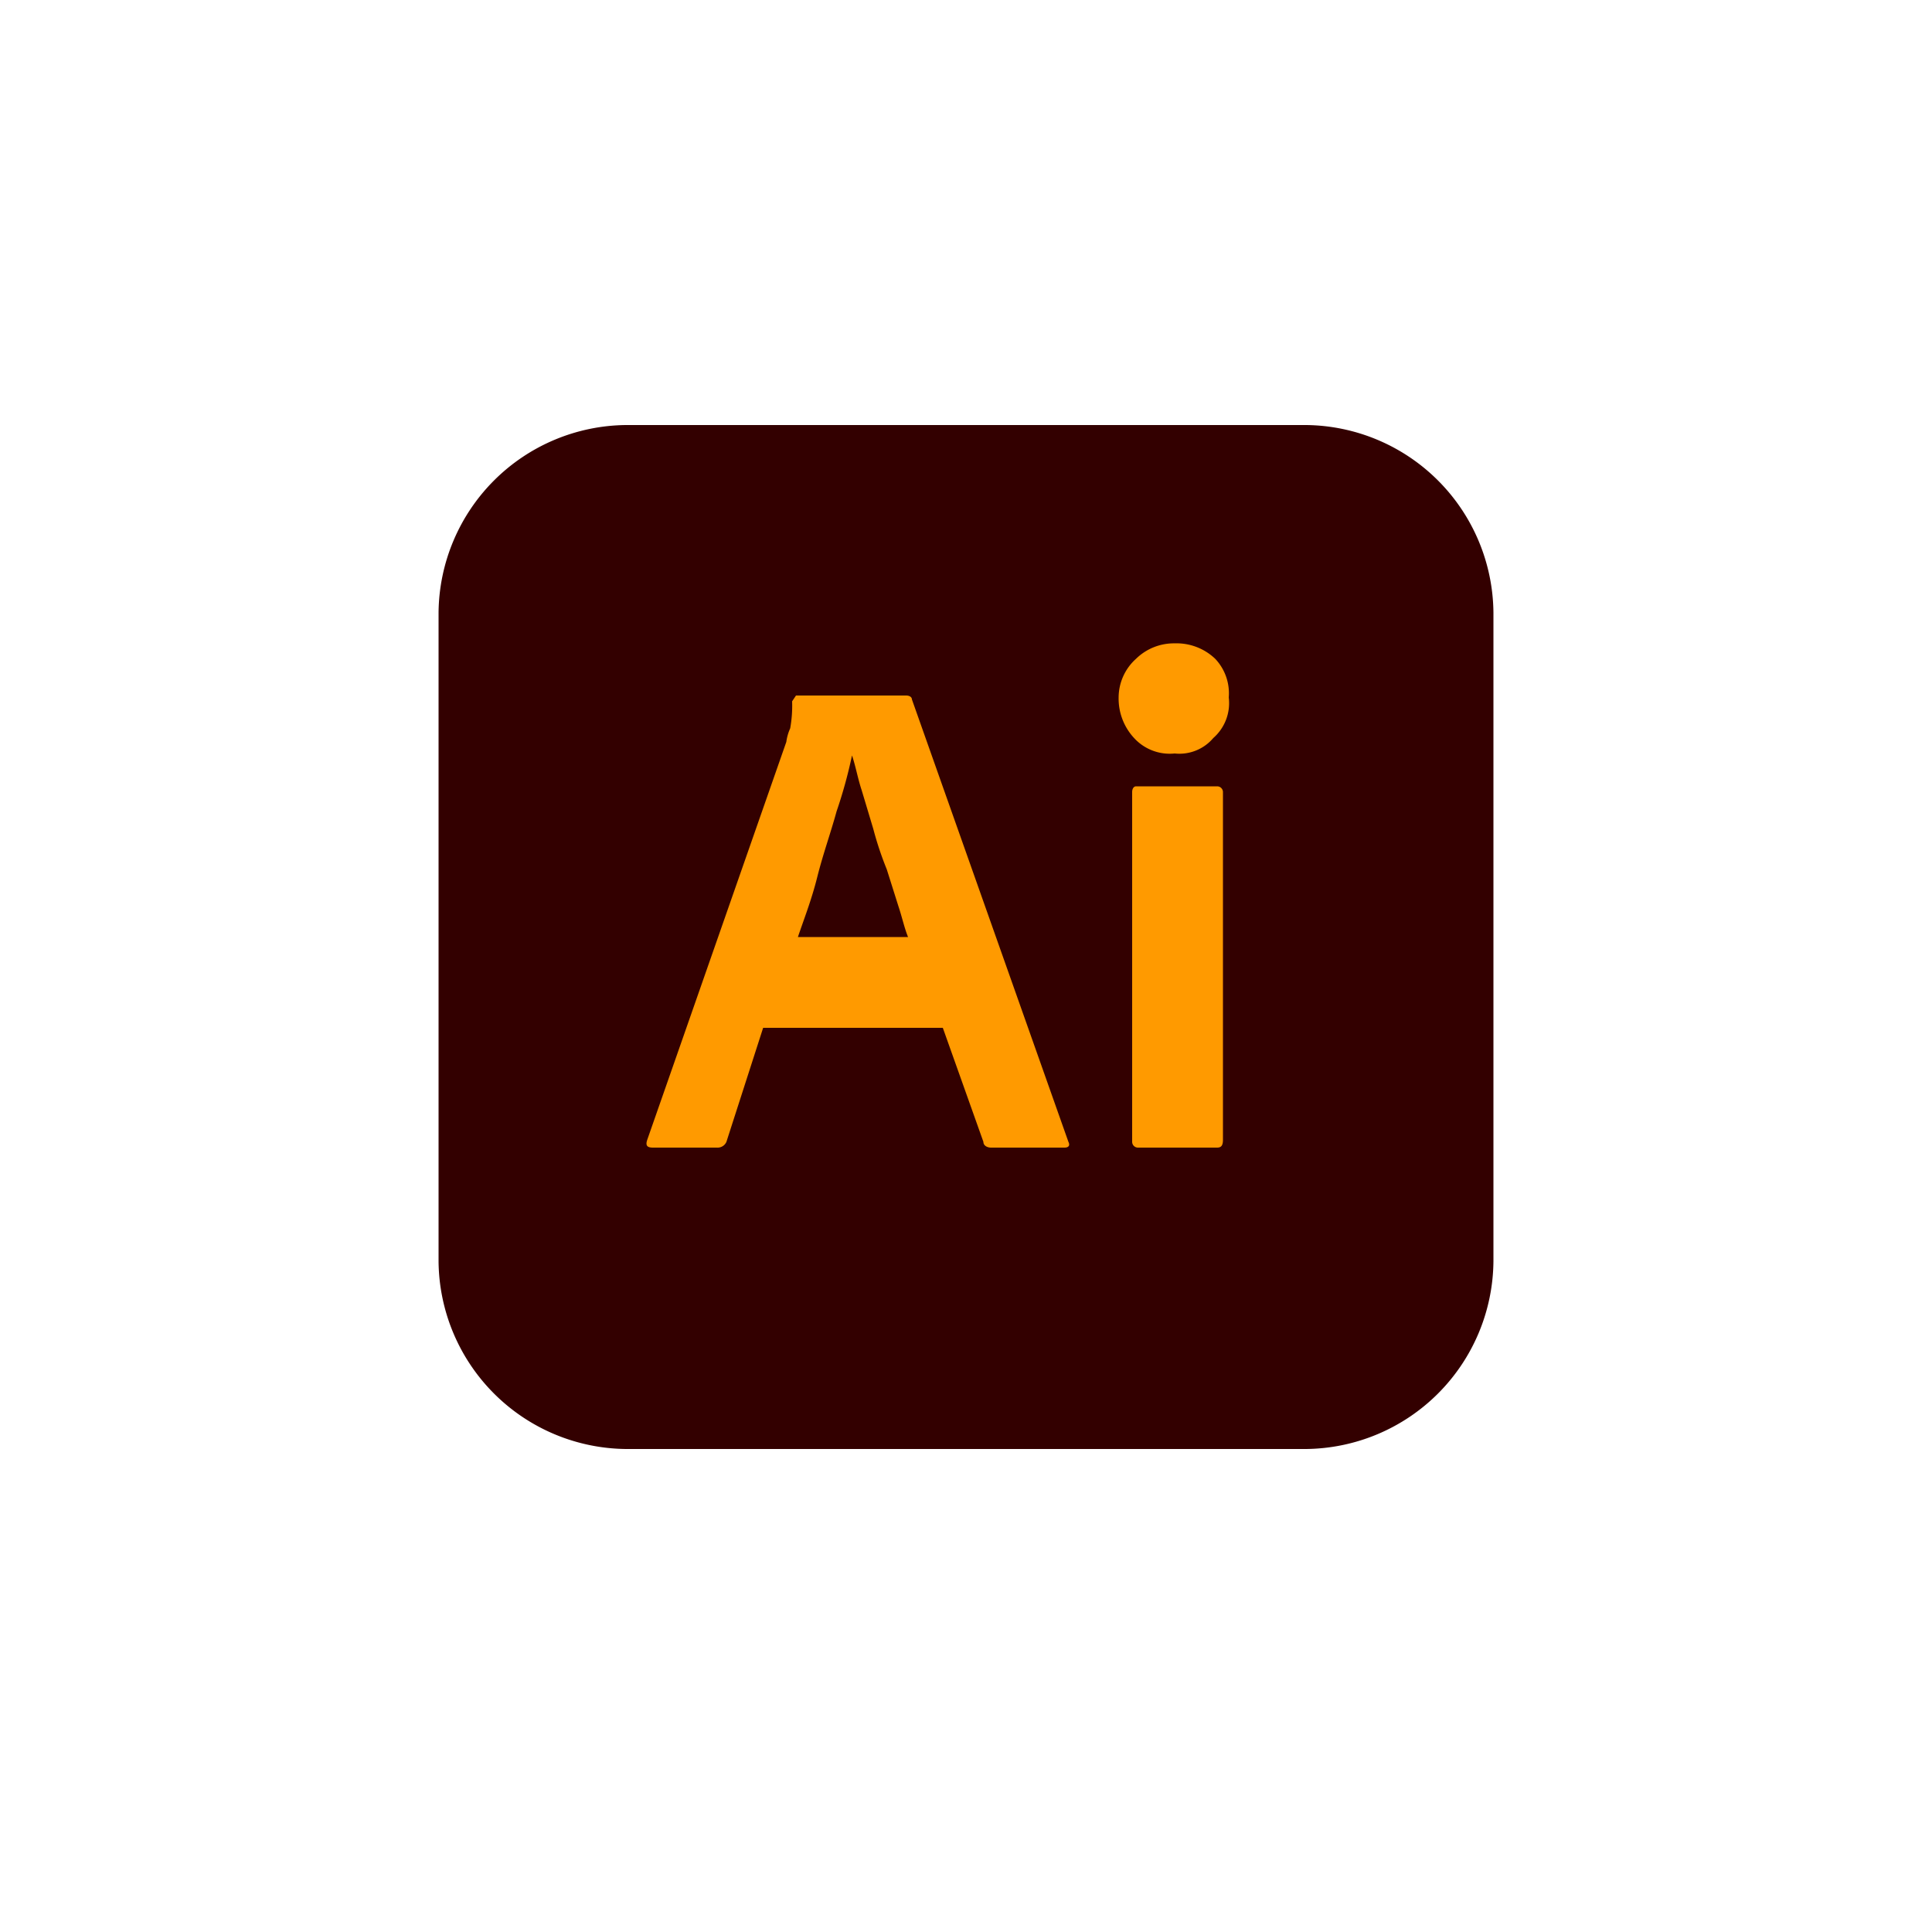 <svg id="Capa_1" data-name="Capa 1" xmlns="http://www.w3.org/2000/svg" viewBox="0 0 100 100"><title>illustrator</title><path d="M32.4,22H67.6a9.8,9.8,0,0,1,9.7,9.7V65.3A9.8,9.8,0,0,1,67.6,75H32.4a9.8,9.8,0,0,1-9.7-9.7V31.7A9.8,9.8,0,0,1,32.4,22Z" fill="#300"/><path d="M48.8,53.2H39.5l-1.9,5.9a.5.5,0,0,1-.5.3H33.8c-.3,0-.4-.1-.3-.4l7.2-20.6a2.5,2.5,0,0,1,.2-.7,6.6,6.6,0,0,0,.1-1.4l.2-.3h5.7c.2,0,.3.1.3.2l8.1,22.9c.1.2,0,.3-.2.3H51.3c-.2,0-.4-.1-.4-.3Zm-7.5-4.7H47c-.2-.5-.3-1-.5-1.6L45.9,45a17.2,17.2,0,0,1-.7-2.1l-.6-2c-.2-.6-.3-1.2-.5-1.8h0a24.5,24.5,0,0,1-.8,2.9c-.3,1.1-.7,2.2-1,3.4S41.6,47.6,41.3,48.5ZM60.8,39a2.5,2.5,0,0,1-2.1-.8,3,3,0,0,1-.8-2.1,2.7,2.7,0,0,1,.9-2,2.8,2.8,0,0,1,2-.8,2.9,2.9,0,0,1,2.1.8,2.6,2.6,0,0,1,.7,2,2.4,2.4,0,0,1-.8,2.1,2.3,2.3,0,0,1-2,.8ZM58.9,59.4a.3.3,0,0,1-.3-.3V41c0-.2.1-.3.2-.3H63a.3.3,0,0,1,.3.3V59c0,.3-.1.4-.3.4Z" fill="#ff9a00"/></svg>